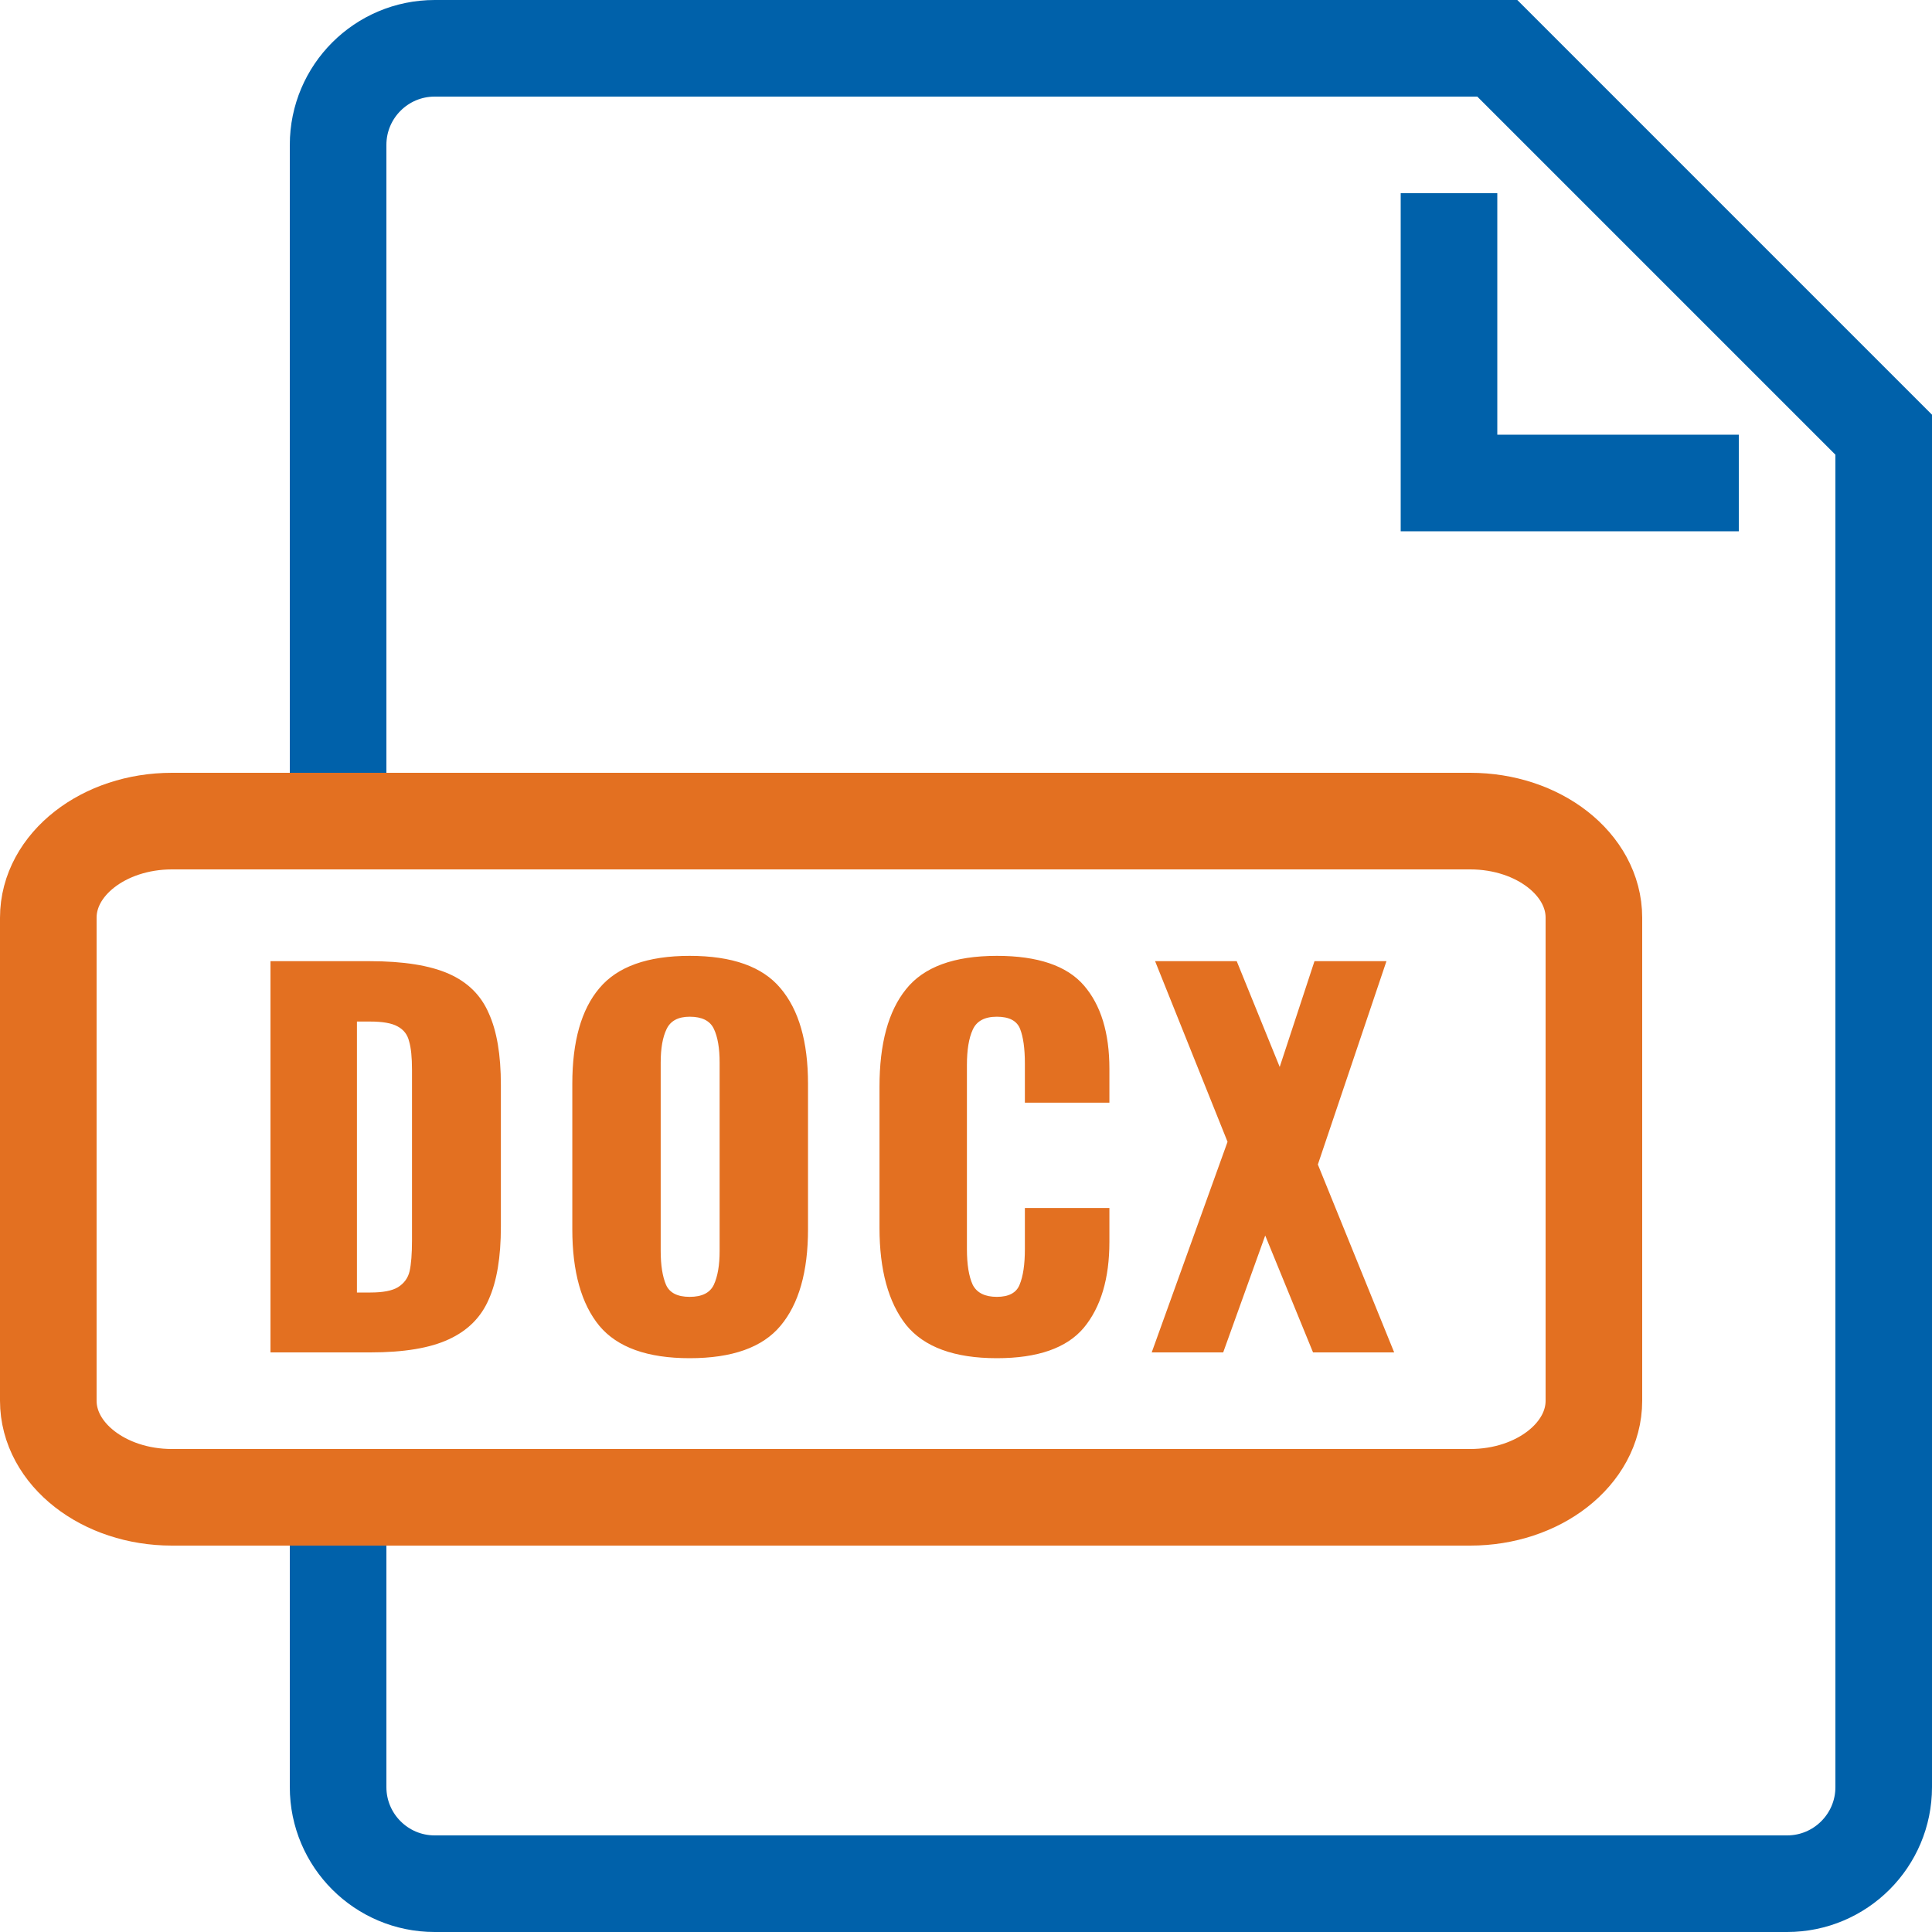 <svg width="40" height="40" viewBox="0 0 40 40" fill="none" xmlns="http://www.w3.org/2000/svg">
<path d="M7 17V3C7 1.896 7.896 1 9 1H31L39 9V37C39 38.104 38.104 39 37 39H9C7.896 39 7 38.104 7 37V31" stroke="#0061AA" stroke-width="2" stroke-miterlimit="10"/>
<path d="M36 10H30V4" stroke="#0061AA" stroke-width="2" stroke-miterlimit="10"/>
<path d="M30.44 31H3.56C2.147 31 1 30.104 1 29V19C1 17.896 2.147 17 3.56 17H30.44C31.853 17 33 17.896 33 19V29C33 30.104 31.853 31 30.44 31Z" stroke="#E37021" stroke-width="2" stroke-miterlimit="10"/>
<path d="M5.6 19.9H7.65C8.35 19.9 8.897 19.987 9.29 20.16C9.683 20.333 9.96 20.607 10.12 20.98C10.287 21.347 10.37 21.84 10.37 22.46V25.4C10.37 26.027 10.287 26.527 10.12 26.9C9.96 27.273 9.683 27.55 9.29 27.73C8.903 27.91 8.363 28 7.67 28H5.6V19.9ZM7.67 26.76C7.93 26.76 8.12 26.723 8.24 26.65C8.367 26.57 8.447 26.46 8.48 26.32C8.513 26.173 8.53 25.96 8.53 25.68V22.15C8.53 21.89 8.51 21.693 8.47 21.56C8.437 21.42 8.357 21.317 8.23 21.25C8.11 21.183 7.92 21.15 7.66 21.15H7.39V26.76H7.67ZM14.279 28.12C13.406 28.12 12.783 27.897 12.409 27.45C12.036 26.997 11.849 26.33 11.849 25.45V22.44C11.849 21.56 12.036 20.9 12.409 20.46C12.783 20.013 13.406 19.79 14.279 19.79C15.159 19.79 15.786 20.013 16.159 20.46C16.539 20.907 16.729 21.567 16.729 22.44V25.45C16.729 26.33 16.539 26.997 16.159 27.45C15.786 27.897 15.159 28.12 14.279 28.12ZM14.279 26.85C14.533 26.85 14.699 26.767 14.779 26.6C14.859 26.427 14.899 26.193 14.899 25.9V22C14.899 21.7 14.859 21.467 14.779 21.3C14.699 21.133 14.533 21.05 14.279 21.05C14.039 21.05 13.879 21.137 13.799 21.31C13.719 21.477 13.679 21.707 13.679 22V25.9C13.679 26.193 13.716 26.427 13.789 26.6C13.863 26.767 14.026 26.85 14.279 26.85ZM20.639 28.12C19.759 28.12 19.132 27.89 18.759 27.43C18.392 26.963 18.209 26.293 18.209 25.42V22.5C18.209 21.607 18.392 20.933 18.759 20.48C19.125 20.02 19.752 19.79 20.639 19.79C21.485 19.79 22.085 19.993 22.439 20.4C22.792 20.807 22.969 21.383 22.969 22.13V22.83H21.219V22.02C21.219 21.707 21.185 21.467 21.119 21.3C21.052 21.133 20.892 21.05 20.639 21.05C20.385 21.05 20.219 21.14 20.139 21.32C20.059 21.493 20.019 21.737 20.019 22.05V25.86C20.019 26.18 20.059 26.427 20.139 26.6C20.225 26.767 20.392 26.85 20.639 26.85C20.885 26.85 21.042 26.767 21.109 26.6C21.182 26.427 21.219 26.18 21.219 25.86V25.01H22.969V25.71C22.969 26.47 22.792 27.063 22.439 27.49C22.085 27.91 21.485 28.12 20.639 28.12ZM25.415 23.64L23.915 19.9H25.605L26.495 22.09L27.215 19.9H28.705L27.285 24.11L28.865 28H27.185L26.195 25.58L25.325 28H23.845L25.415 23.64Z" fill="#E37021"/>
</svg>
